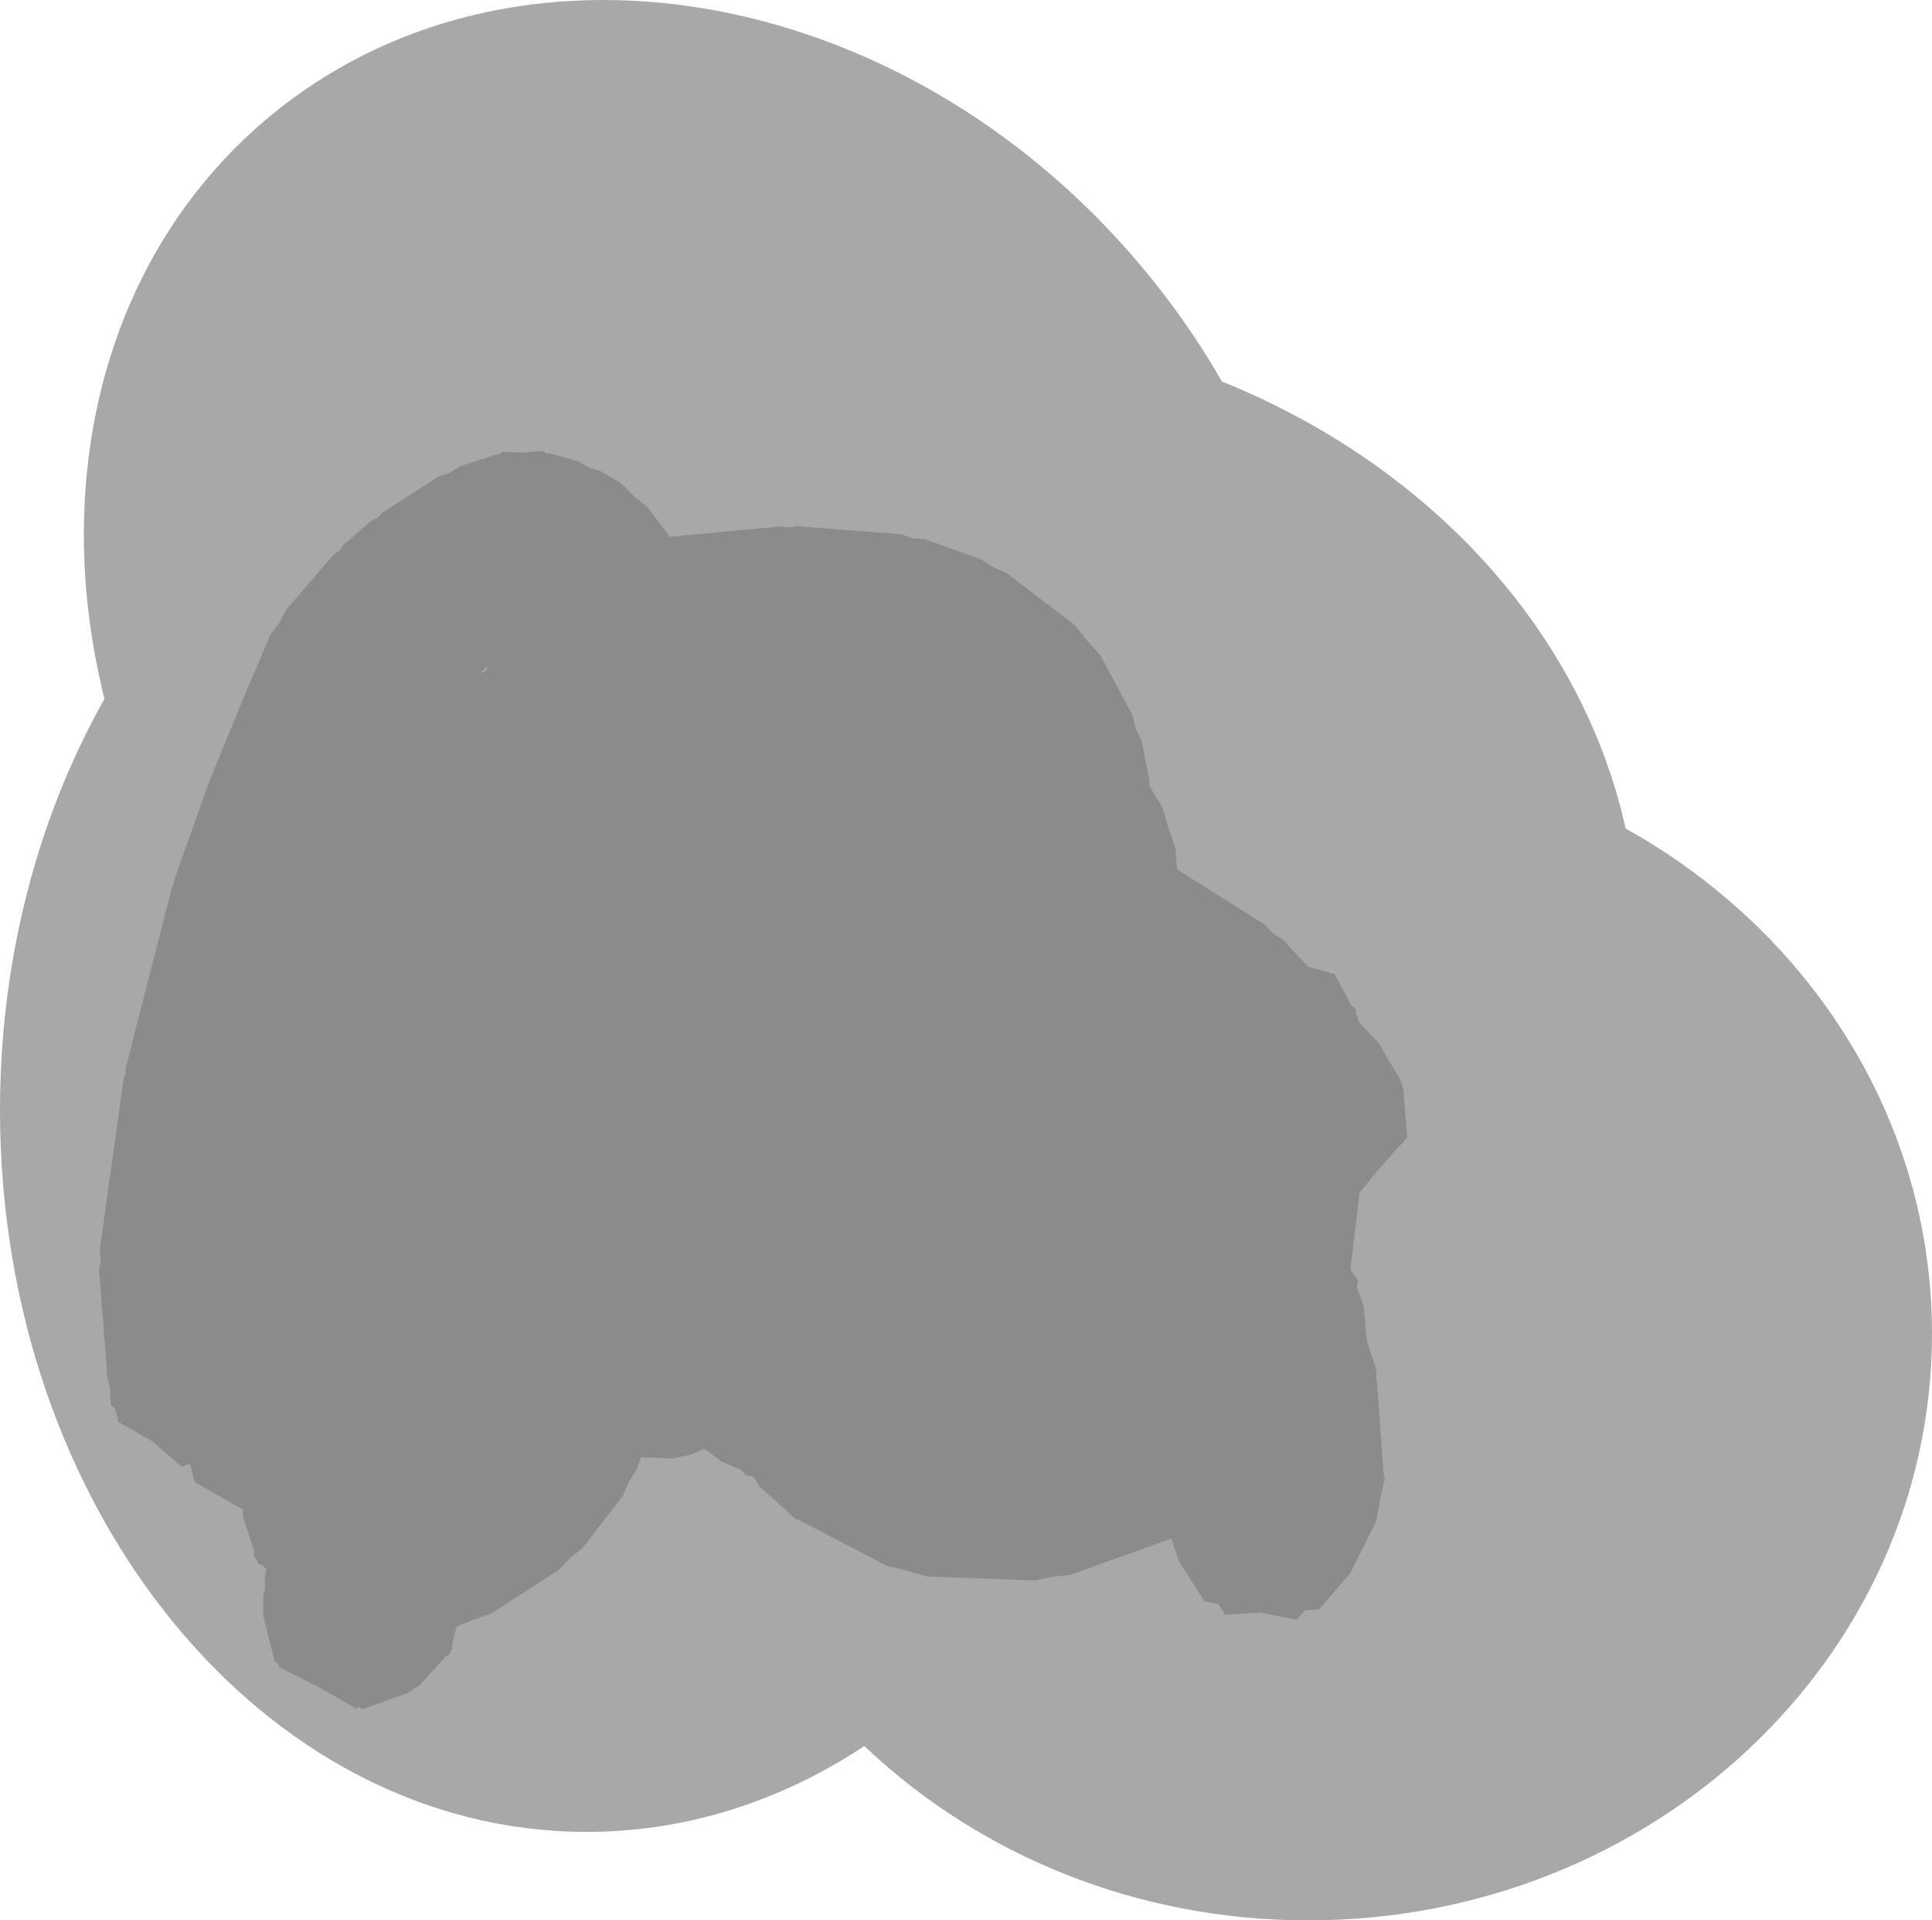 <svg version="1.1" xmlns="http://www.w3.org/2000/svg" xmlns:xlink="http://www.w3.org/1999/xlink" width="51.875" height="51.553" viewBox="0,0,51.875,51.553"><g transform="translate(-931.069,-514.537)"><g data-paper-data="{&quot;isPaintingLayer&quot;:true}" fill-rule="nonzero" stroke-width="0.5" stroke-linecap="butt" stroke-linejoin="miter" stroke-miterlimit="10" stroke-dasharray="" stroke-dashoffset="0" style="mix-blend-mode: normal"><path d="M982.694,550.34c0,8.56 -7.387,15.5 -16.5,15.5c-9.113,0 -16.5,-6.94 -16.5,-15.5c0,-8.56 7.387,-15.5 16.5,-15.5c9.113,0 16.5,6.94 16.5,15.5z" fill="#a8a8a8" stroke="#a8a8a8"/><path d="M962.319,544.34c0,10.562 -6.94,19.125 -15.5,19.125c-8.56,0 -15.5,-8.563 -15.5,-19.125c0,-10.562 6.94,-19.125 15.5,-19.125c8.56,0 15.5,8.563 15.5,19.125z" fill="#a8a8a8" stroke="#a8a8a8"/><path d="M974.819,539.965c0,9.113 -8.563,16.5 -19.125,16.5c-10.562,0 -19.125,-7.387 -19.125,-16.5c0,-9.113 8.563,-16.5 19.125,-16.5c10.562,0 19.125,7.387 19.125,16.5z" fill="#a8a8a8" stroke="#a8a8a8"/><path d="M961.507,521.827c6.358,7.552 6.32,18.045 -0.084,23.437c-6.405,5.392 -16.751,3.641 -23.109,-3.911c-6.358,-7.552 -6.32,-18.045 0.084,-23.437c6.405,-5.392 16.751,-3.641 23.109,3.911z" fill="#a8a8a8" stroke="#a8a8a8"/><path d="M948.174,553.971l-0.224,0.352l-0.167,0.382l-1.077,1.396l-0.333,0.264l-0.291,0.31l-1.615,1.042l-0.004,0.012l-0.038,0.016l-0.173,0.112l-0.495,0.168l-0.429,0.18l-0.126,0.506l0.007,0.108l-0.047,0.052l-0.017,0.068l-0.094,0.054l-0.709,0.778l-0.323,0.215l-1.214,0.432l-0.103,-0.052l-0.067,0.038l-1.026,-0.586l-1.056,-0.53l-0.005,-0.077l-0.1,-0.057l-0.312,-1.25v-0.537l0.051,-0.203l-0.017,-0.209l0.049,-0.295l-0.09,-0.092l-0.131,-0.064l-0.034,-0.104l-0.077,-0.078l0.005,-0.146l-0.289,-0.898l-0.015,-0.218l-1.294,-0.74l-0.122,-0.486l-0.229,0.076l-0.772,-0.673l-0.923,-0.528l-0.089,-0.355l-0.114,-0.1l-0.021,-0.441l-0.089,-0.355l0,-0.222l-0.207,-2.586l0.045,-0.272l-0.029,-0.274l0.646,-4.619l0.053,-0.132l0.001,-0.142l1.24,-4.844l0.055,-0.102l0.011,-0.116l0.914,-2.568l0.034,-0.05l0.009,-0.06l0.969,-2.363l0.013,-0.017l0.003,-0.021l0.646,-1.504l0.23,-0.303l0.171,-0.34l1.293,-1.504l0.159,-0.112l0.113,-0.158l0.754,-0.645l0.156,-0.078l0.119,-0.127l1.508,-0.967l0.297,-0.1l0.264,-0.168l0.969,-0.322l0.12,-0.009l0.066,-0.065l0.55,0.018l0.549,-0.042l0.069,0.062l0.12,0.004l0.754,0.215l0.284,0.164l0.314,0.095l0.539,0.322l0.341,0.34l0.374,0.303l0.599,0.797l2.987,-0.279l0.212,0.032l0.212,-0.036l2.8,0.215l0.316,0.105l0.332,0.032l1.508,0.537l0.322,0.214l0.355,0.153l1.639,1.25l0.015,0l0.033,0.037l0.143,0.109l0.332,0.415l0.357,0.394l0.085,0.159l0.031,0.039l-0.002,0.015l0.748,1.398l0.089,0.356l0.157,0.332l0.215,1.074l-0.007,0.148l0.021,0.021l0.235,0.391l0.025,0.012l0.023,0.067l0.041,0.067l0.167,0.546l0.183,0.541l0.006,0.078l0.021,0.068l-0.013,0.024l0.033,0.403l0.022,0.026l2.325,1.462l0.228,0.238l0.276,0.18l0.666,0.719l0.718,0.201l0.45,0.842l0.123,0.107l0.006,0.135l0.028,0.052l0.032,0.128l0.393,0.424l0.014,0.003l0.024,0.038l0.132,0.142l0.253,0.462l0.283,0.444l0.062,0.184l0.022,0.04l-0.004,0.013l0.028,0.085l0.093,1.197l0.002,0.006l-0.001,0.002l0.006,0.08l-0.819,0.917l-0.047,0.057l-0.014,0.046l-0.028,0.007l-0.378,0.463l0.005,0.038l-0.242,1.992l0.028,0.081l0.176,0.229l-0.029,0.194l0.182,0.522l0.082,0.896l0.063,0.207l0.182,0.55l0.004,0.059l0.021,0.07l-0.014,0.025l0.204,2.746l-0.002,0.011l0.025,0.037l-0.136,0.608l-0.106,0.614l-0.037,0.025l-0.002,0.011l-0.646,1.289l-0.84,0.977l-0.377,0.021l-0.226,0.253l-0.948,-0.189l-0.965,0.053l-0.188,-0.282l-0.37,-0.074l-0.693,-1.086l-0.108,-0.322l0,-0l-0,-0l-0.095,-0.284l-0.028,0.019l-0.156,0.056l-0.015,0.012l-0.014,-0.002l-2.508,0.9l-0.472,0.047l-0.465,0.098l-2.699,-0.1l-0.018,0.011l-0.06,-0.014l-0.131,-0.005l-0.528,-0.153l-0.534,-0.128l-0.117,-0.061l-0.059,-0.017l-0.01,-0.019l-2.225,-1.158l-0.036,0.003l-0.495,-0.449l-0.5,-0.443l-0.001,-0.036l-0.155,-0.231l-0.193,-0.014l-0.126,-0.151l-0.544,-0.236l-0.443,-0.34l-0.346,0.164l-0.539,0.107l-0.814,-0.039zM944.173,532.418l-0.217,0.185l0.162,-0.061l0.058,-0.127z" fill="#8b8b8b" stroke="none"/></g></g></svg>